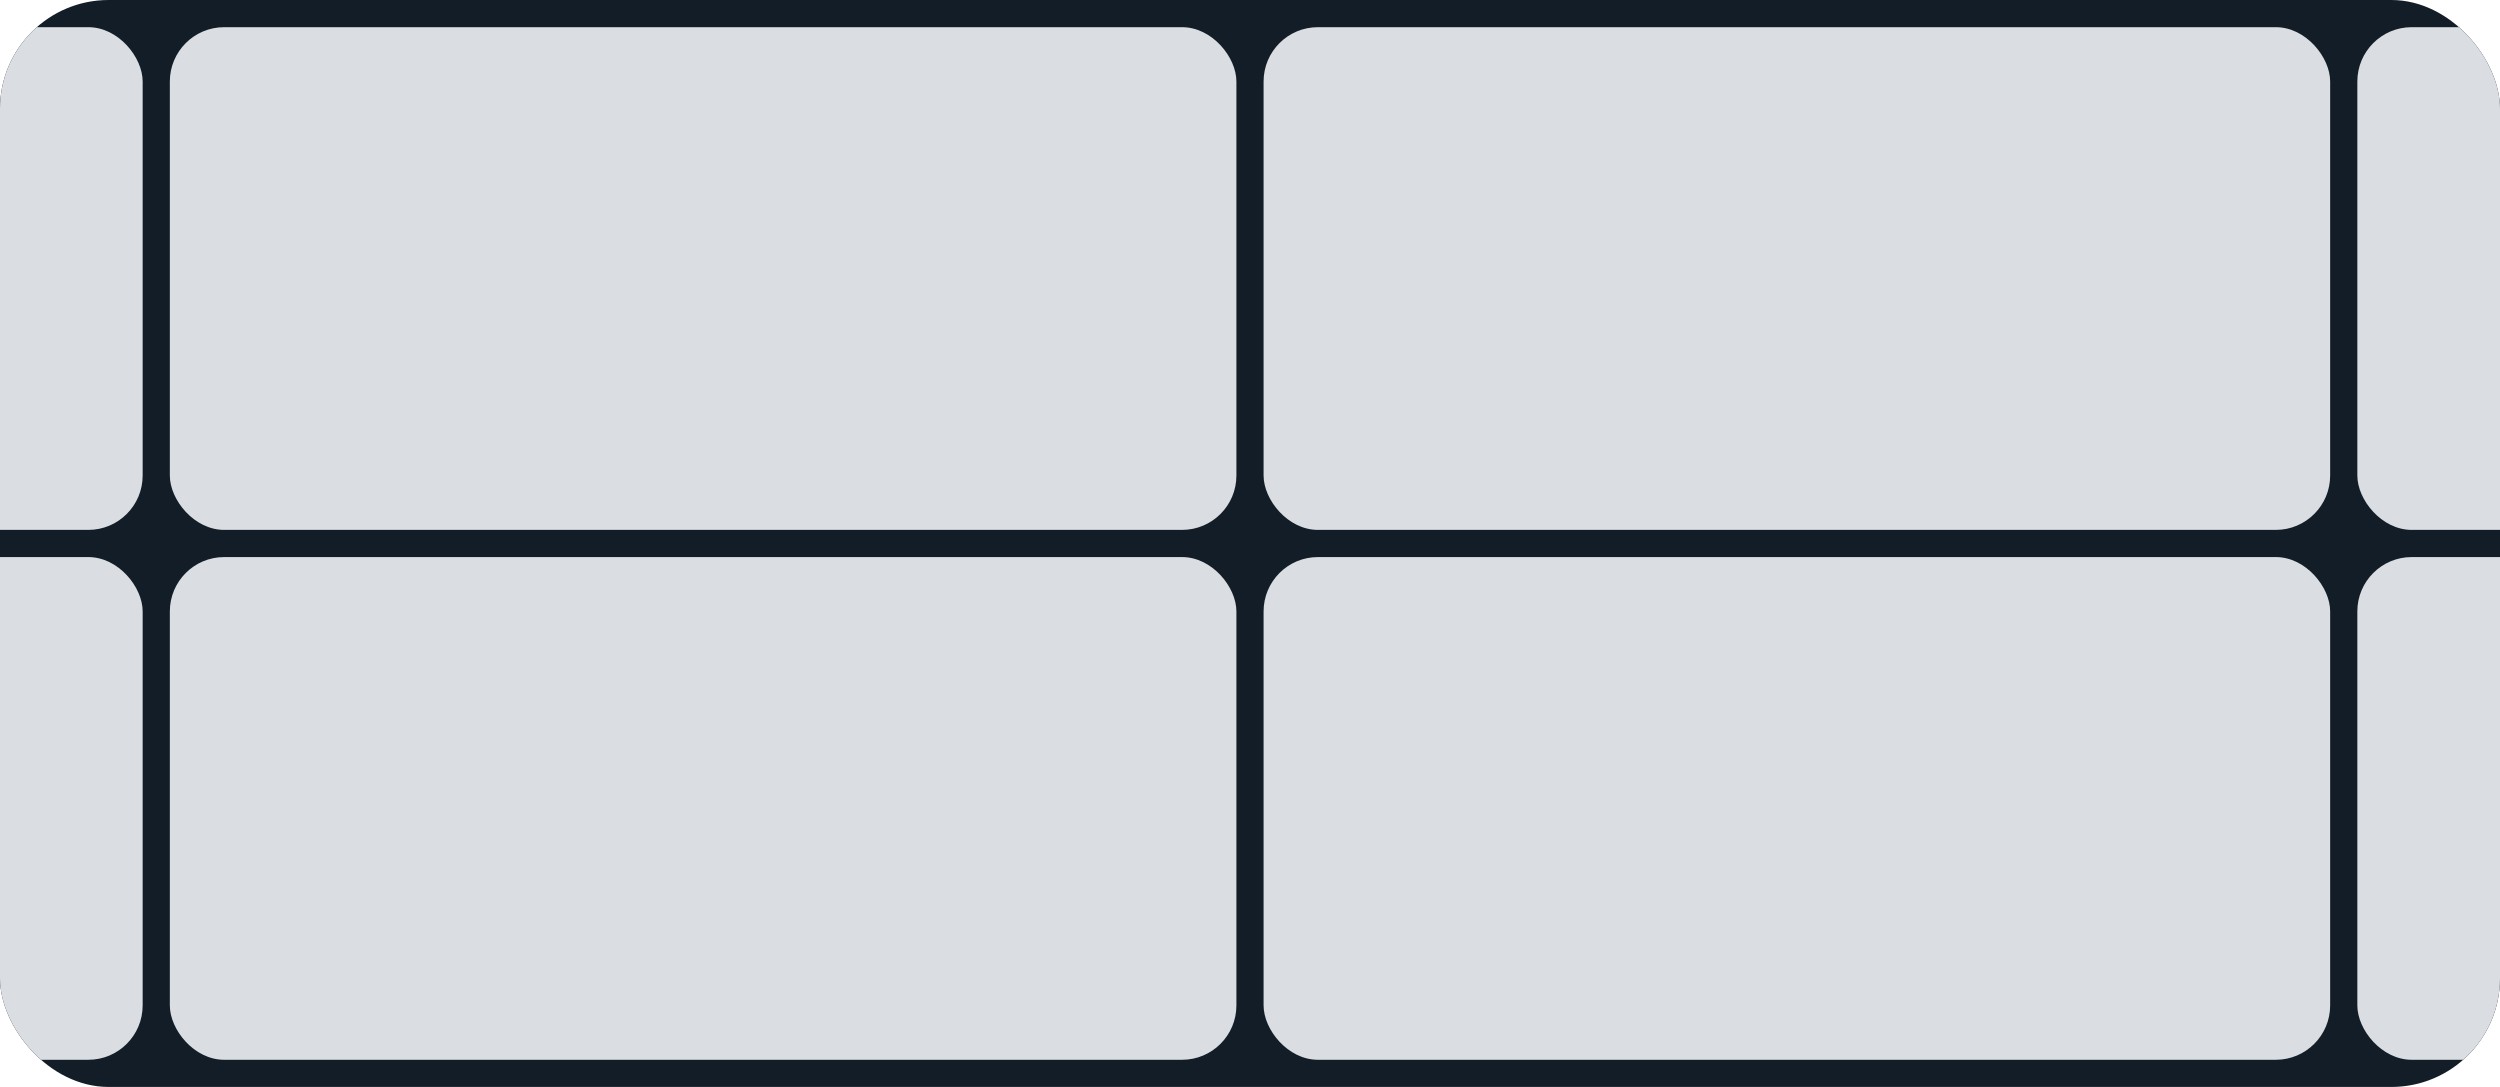 <svg width="368" height="160" viewBox="0 0 368 160" fill="none" xmlns="http://www.w3.org/2000/svg">
<g clip-path="url(#clip0_721_1846)">
<rect width="368" height="160" rx="16" fill="#131D27"/>
<rect x="-136" y="4" width="157" height="74" rx="8" fill="#DADDE1"/>
<rect x="25" y="4" width="157" height="74" rx="8" fill="#DADDE1"/>
<rect x="186" y="4" width="157" height="74" rx="8" fill="#DADDE1"/>
<rect x="347" y="4" width="157" height="74" rx="8" fill="#DADDE1"/>
<rect x="-136" y="82" width="157" height="74" rx="8" fill="#DADDE1"/>
<rect x="25" y="82" width="157" height="74" rx="8" fill="#DADDE1"/>
<rect x="186" y="82" width="157" height="74" rx="8" fill="#DADDE1"/>
<rect x="347" y="82" width="157" height="74" rx="8" fill="#DADDE1"/>
</g>
<defs>
<clipPath id="clip0_721_1846">
<rect width="368" height="160" rx="16" fill="white"/>
</clipPath>
</defs>
</svg>
